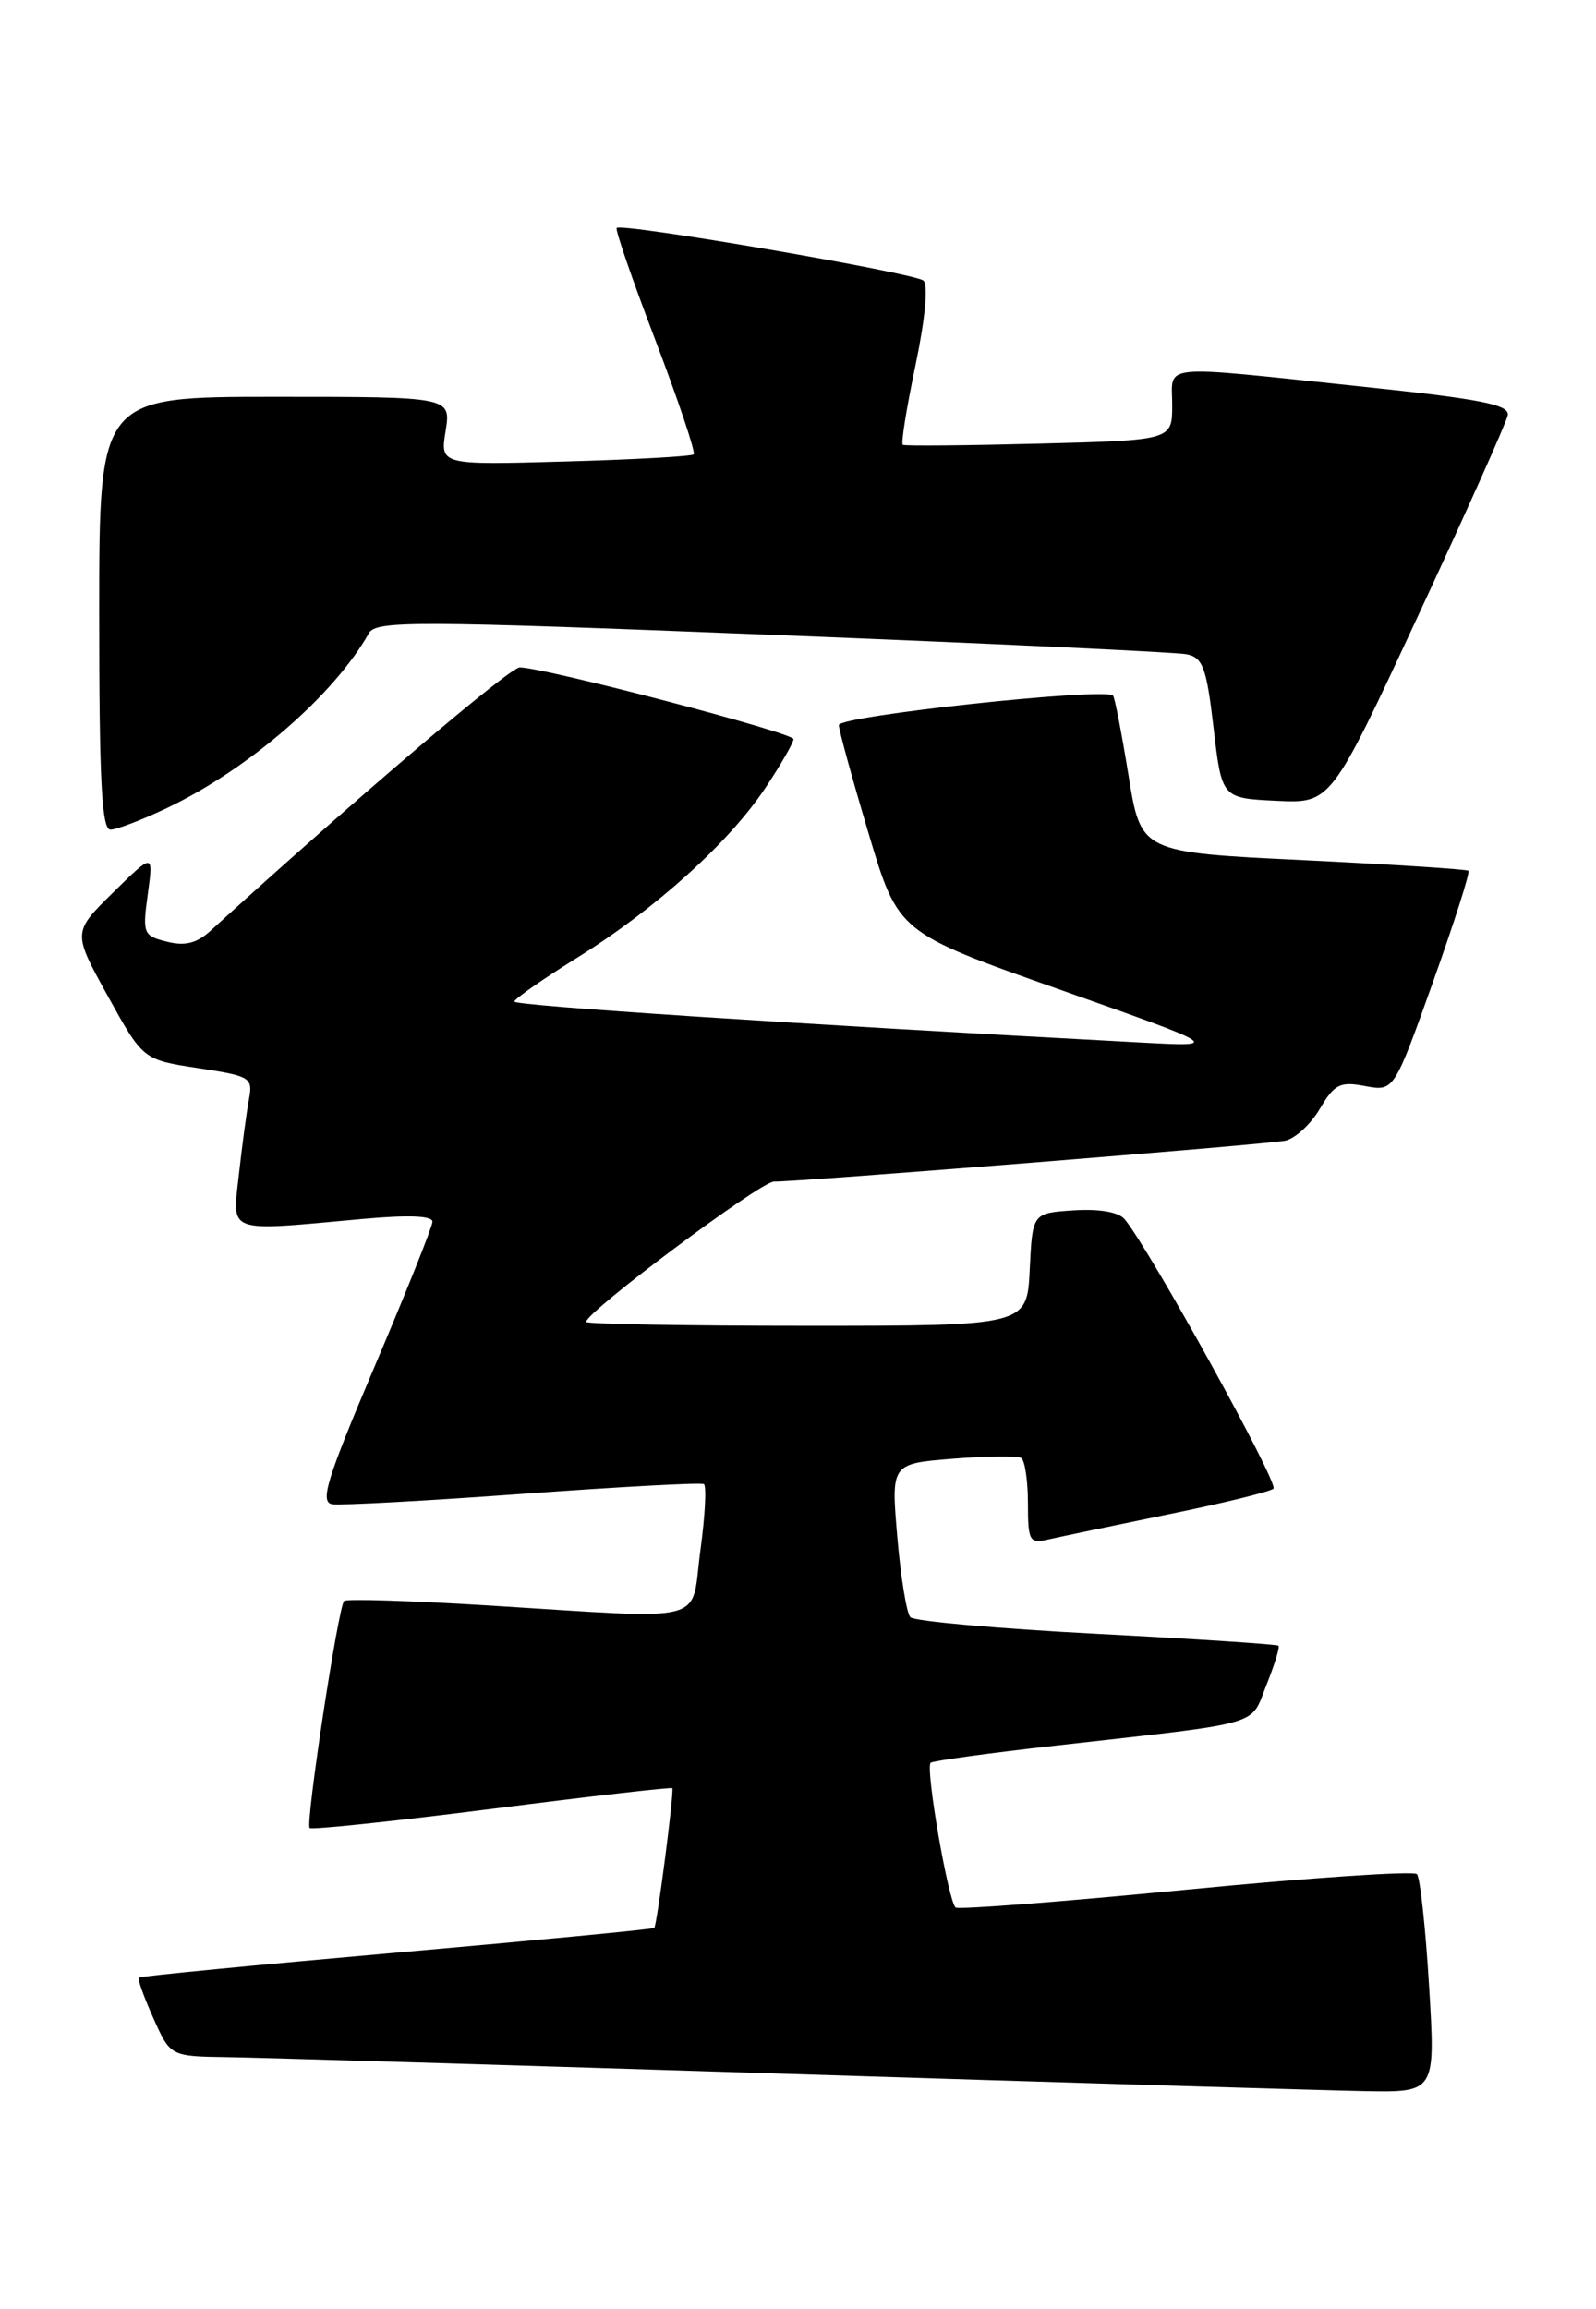 <?xml version="1.0" encoding="UTF-8" standalone="no"?>
<!DOCTYPE svg PUBLIC "-//W3C//DTD SVG 1.1//EN" "http://www.w3.org/Graphics/SVG/1.1/DTD/svg11.dtd" >
<svg xmlns="http://www.w3.org/2000/svg" xmlns:xlink="http://www.w3.org/1999/xlink" version="1.1" viewBox="0 0 177 256">
 <g >
 <path fill="currentColor"
d=" M 158.49 220.25 C 158.10 213.79 157.50 208.19 157.14 207.80 C 156.79 207.42 145.30 208.19 131.60 209.52 C 117.91 210.85 106.38 211.74 105.99 211.50 C 105.20 211.00 102.61 196.06 103.21 195.45 C 103.43 195.24 109.65 194.38 117.05 193.55 C 140.47 190.91 138.60 191.45 140.45 186.83 C 141.35 184.58 141.95 182.62 141.79 182.47 C 141.63 182.31 132.55 181.72 121.61 181.15 C 110.66 180.58 101.37 179.75 100.96 179.31 C 100.54 178.86 99.89 174.85 99.51 170.39 C 98.82 162.29 98.82 162.29 105.66 161.74 C 109.42 161.44 112.84 161.40 113.25 161.65 C 113.66 161.91 114.00 164.17 114.00 166.67 C 114.00 170.87 114.17 171.18 116.25 170.69 C 117.49 170.41 123.45 169.16 129.50 167.92 C 135.55 166.69 140.83 165.40 141.23 165.06 C 141.86 164.52 127.57 138.64 124.74 135.20 C 124.08 134.39 121.96 134.02 119.09 134.20 C 114.50 134.50 114.50 134.50 114.20 140.75 C 113.90 147.00 113.90 147.00 89.45 147.00 C 76.00 147.00 65.00 146.80 65.00 146.57 C 65.00 145.46 84.35 131.00 85.83 131.01 C 88.76 131.03 140.42 126.90 142.51 126.48 C 143.62 126.26 145.35 124.67 146.37 122.95 C 147.99 120.20 148.61 119.89 151.40 120.42 C 154.59 121.01 154.59 121.01 158.90 108.94 C 161.27 102.30 163.05 96.73 162.85 96.55 C 162.66 96.38 154.41 95.85 144.52 95.37 C 126.53 94.50 126.53 94.50 125.16 86.00 C 124.40 81.33 123.63 77.33 123.44 77.13 C 122.57 76.20 93.00 79.38 93.03 80.40 C 93.05 81.01 94.54 86.43 96.34 92.45 C 99.61 103.40 99.61 103.40 117.55 109.73 C 135.50 116.07 135.50 116.07 126.50 115.59 C 88.01 113.54 57.01 111.51 57.04 111.05 C 57.06 110.75 60.23 108.54 64.07 106.15 C 72.74 100.75 80.90 93.38 84.93 87.29 C 86.62 84.74 88.00 82.34 88.00 81.95 C 88.00 81.25 60.32 74.00 57.64 74.00 C 56.53 74.00 39.43 88.56 23.38 103.17 C 21.83 104.59 20.52 104.92 18.51 104.41 C 15.89 103.76 15.79 103.52 16.39 99.14 C 17.02 94.56 17.02 94.56 12.54 98.96 C 8.05 103.37 8.05 103.37 11.95 110.43 C 15.86 117.50 15.86 117.50 21.97 118.43 C 27.81 119.32 28.06 119.47 27.60 121.93 C 27.34 123.34 26.84 127.09 26.49 130.25 C 25.76 136.84 24.93 136.55 40.25 135.15 C 45.35 134.69 47.99 134.80 47.96 135.47 C 47.94 136.04 45.06 143.25 41.55 151.50 C 36.24 164.01 35.45 166.55 36.84 166.78 C 37.75 166.93 47.27 166.41 58.00 165.63 C 68.72 164.85 77.75 164.36 78.06 164.55 C 78.37 164.74 78.20 168.06 77.67 171.94 C 76.56 180.19 79.08 179.54 54.06 178.00 C 45.57 177.48 38.41 177.25 38.16 177.51 C 37.51 178.16 33.86 202.19 34.34 202.68 C 34.56 202.90 43.66 201.94 54.56 200.56 C 65.45 199.17 74.45 198.14 74.56 198.27 C 74.79 198.56 72.87 213.41 72.56 213.76 C 72.43 213.90 59.58 215.13 44.00 216.50 C 28.42 217.87 15.55 219.11 15.40 219.27 C 15.24 219.42 15.97 221.45 17.01 223.77 C 18.90 228.00 18.90 228.00 25.20 228.09 C 28.67 228.14 56.70 228.98 87.50 229.95 C 118.30 230.92 147.03 231.78 151.35 231.86 C 159.20 232.00 159.20 232.00 158.49 220.25 Z  M 18.50 89.60 C 27.54 85.31 37.07 77.05 40.90 70.22 C 41.69 68.80 45.84 68.81 85.64 70.39 C 109.76 71.34 130.44 72.31 131.59 72.54 C 133.40 72.90 133.81 74.02 134.59 80.73 C 135.50 88.50 135.50 88.50 141.55 88.79 C 147.60 89.08 147.60 89.08 157.26 68.29 C 162.58 56.86 167.06 46.85 167.21 46.05 C 167.44 44.87 164.29 44.25 151.00 42.86 C 128.12 40.46 130.00 40.28 130.00 44.91 C 130.00 48.81 130.00 48.81 115.25 49.19 C 107.14 49.40 100.33 49.46 100.12 49.32 C 99.90 49.18 100.54 45.21 101.53 40.50 C 102.60 35.38 102.96 31.60 102.41 31.11 C 101.46 30.27 68.98 24.69 68.39 25.27 C 68.21 25.46 70.15 31.09 72.71 37.79 C 75.26 44.50 77.16 50.16 76.93 50.38 C 76.69 50.60 70.27 50.96 62.66 51.17 C 48.81 51.56 48.81 51.56 49.42 47.78 C 50.02 44.00 50.02 44.00 30.51 44.00 C 11.00 44.00 11.00 44.00 11.00 68.00 C 11.00 86.54 11.28 92.00 12.25 91.99 C 12.94 91.98 15.75 90.91 18.50 89.60 Z "/>
</g>
</svg>